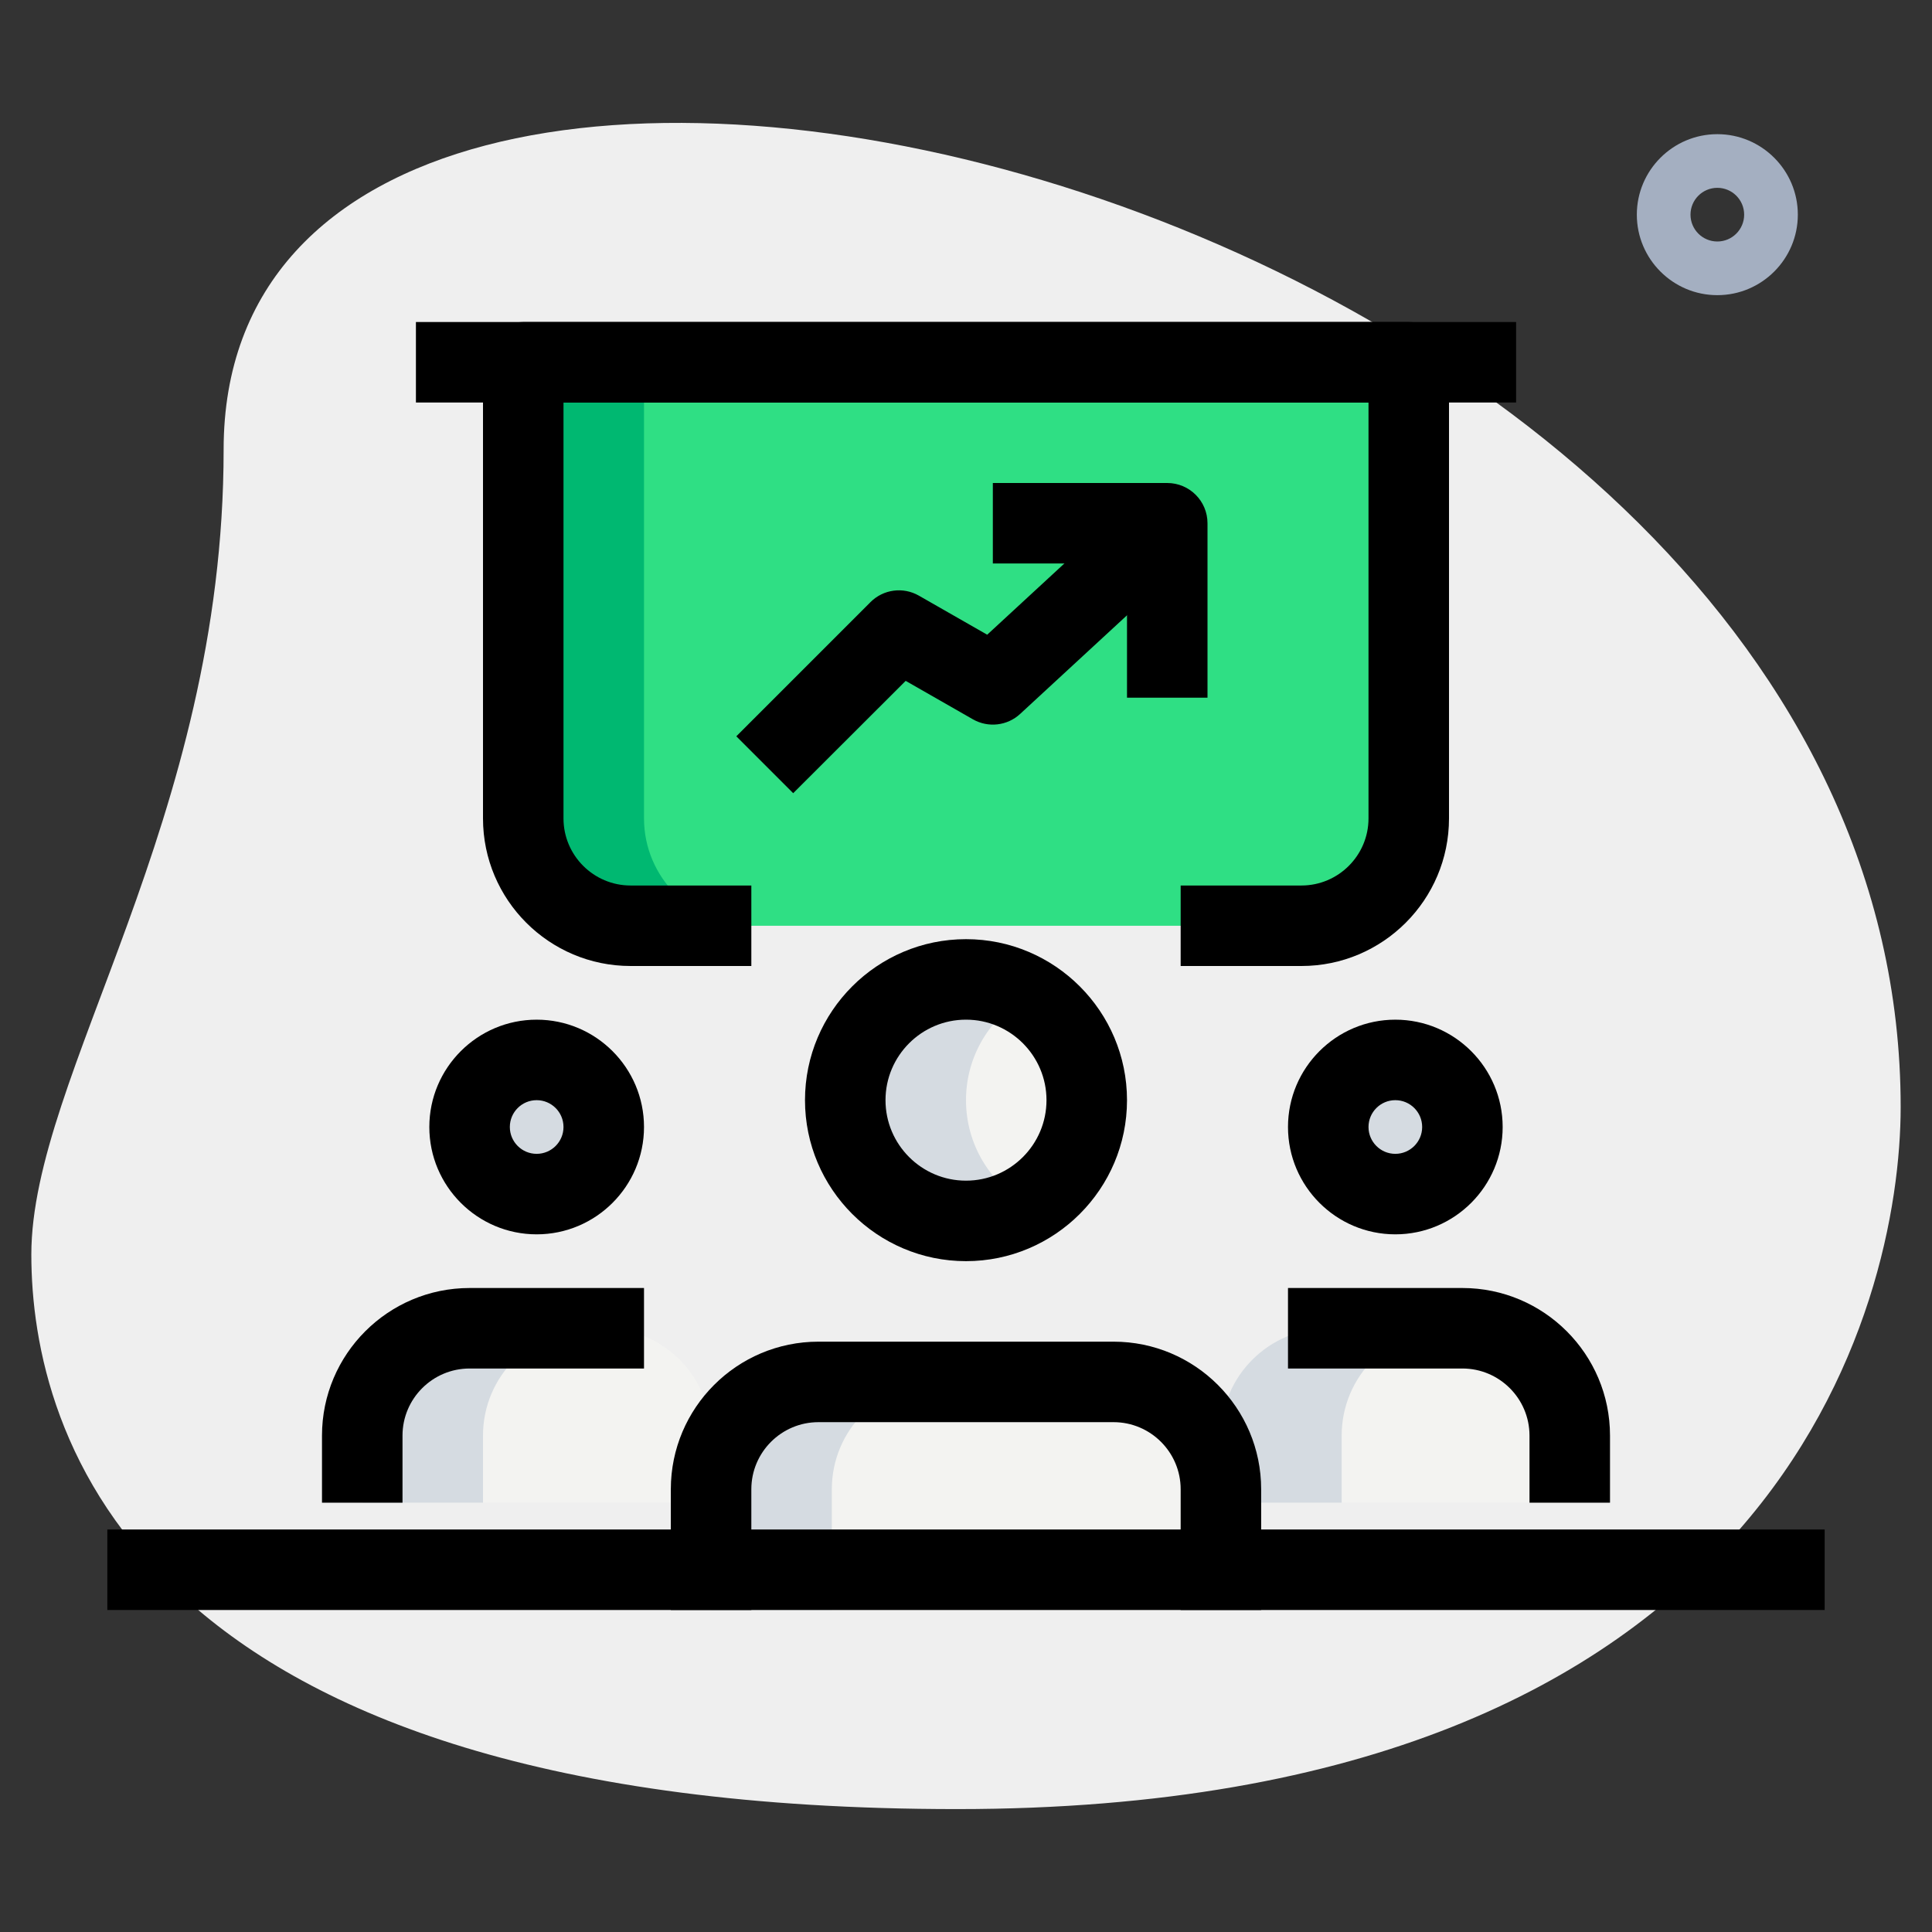 <svg width="128" height="128" viewBox="0 0 128 128" fill="none" xmlns="http://www.w3.org/2000/svg">
<rect x="0" y="0" width="128" height="128" fill="#333333" stroke="none"/>
<path d="M14.816 29.785C14.816 54.378 2.076 71.267 2.076 83.118C2.076 94.969 8.889 119.857 63.406 119.857C117.924 119.857 125.924 86.375 125.924 73.34C125.927 12.302 14.816 -13.771 14.816 29.785Z" fill="#EFEFEF"/>
<path d="M113.778 19.555C110.837 19.555 108.444 17.162 108.444 14.222C108.444 11.282 110.837 8.889 113.778 8.889C116.718 8.889 119.111 11.282 119.111 14.222C119.111 17.162 116.718 19.555 113.778 19.555ZM113.778 12.444C112.796 12.444 112 13.241 112 14.222C112 15.203 112.796 16 113.778 16C114.759 16 115.555 15.203 115.555 14.222C115.555 13.241 114.759 12.444 113.778 12.444Z" fill="#A4AFC1"/>
<path d="M92.445 79.111C94.899 79.111 96.889 77.121 96.889 74.667C96.889 72.212 94.899 70.222 92.445 70.222C89.99 70.222 88 72.212 88 74.667C88 77.121 89.99 79.111 92.445 79.111Z" fill="#F3F3F1"/>
<path d="M35.556 79.111C38.01 79.111 40 77.121 40 74.667C40 72.212 38.01 70.222 35.556 70.222C33.101 70.222 31.111 72.212 31.111 74.667C31.111 77.121 33.101 79.111 35.556 79.111Z" fill="#F3F3F1"/>
<path d="M64 80.889C68.418 80.889 72 77.307 72 72.889C72 68.47 68.418 64.889 64 64.889C59.582 64.889 56 68.47 56 72.889C56 77.307 59.582 80.889 64 80.889Z" fill="#F3F3F1"/>
<path d="M80.889 106.667V98.667C80.889 94.738 77.707 91.556 73.778 91.556H54.222C50.293 91.556 47.111 94.738 47.111 98.667V106.667H80.889Z" fill="#F3F3F1"/>
<path d="M47.111 99.556V95.111C47.111 91.182 43.929 88 40 88H31.111C27.182 88 24 91.182 24 95.111V99.556H47.111Z" fill="#F3F3F1"/>
<path d="M104 99.556V95.111C104 91.182 100.818 88 96.889 88H88C84.071 88 80.889 91.182 80.889 95.111V99.556H104Z" fill="#F3F3F1"/>
<path d="M86.222 61.333C90.133 61.333 93.333 58.133 93.333 54.222V24H34.667V54.222C34.667 58.133 37.867 61.333 41.778 61.333H86.222Z" fill="#2FDF84"/>
<path d="M96 74.667C96 73.991 96.174 73.369 96.445 72.796C95.733 71.285 94.222 70.222 92.444 70.222C89.991 70.222 88 72.213 88 74.667C88 77.12 89.991 79.111 92.444 79.111C94.222 79.111 95.733 78.048 96.445 76.537C96.174 75.964 96 75.342 96 74.667Z" fill="#D5DBE1"/>
<path d="M39.111 74.667C39.111 73.991 39.285 73.369 39.556 72.796C38.844 71.285 37.333 70.222 35.556 70.222C33.102 70.222 31.111 72.213 31.111 74.667C31.111 77.12 33.102 79.111 35.556 79.111C37.333 79.111 38.844 78.048 39.556 76.537C39.285 75.964 39.111 75.342 39.111 74.667Z" fill="#D5DBE1"/>
<path d="M64 72.889C64 69.934 65.618 67.385 68 65.998C66.82 65.312 65.465 64.889 64 64.889C59.58 64.889 56 68.469 56 72.889C56 77.308 59.58 80.889 64 80.889C65.465 80.889 66.82 80.466 68 79.779C65.618 78.393 64 75.843 64 72.889Z" fill="#D5DBE1"/>
<path d="M62.222 91.556H54.222C50.293 91.556 47.111 94.738 47.111 98.667V106.667H55.111V98.667C55.111 94.738 58.293 91.556 62.222 91.556Z" fill="#D5DBE1"/>
<path d="M39.111 88H31.111C27.182 88 24 91.182 24 95.111V99.556H32V95.111C32 91.182 35.182 88 39.111 88Z" fill="#D5DBE1"/>
<path d="M96 88H88C84.071 88 80.889 91.182 80.889 95.111V99.556H88.889V95.111C88.889 91.182 92.071 88 96 88Z" fill="#D5DBE1"/>
<path d="M42.667 54.222V24H34.667V54.222C34.667 58.133 37.867 61.333 41.778 61.333H49.778C45.867 61.333 42.667 58.133 42.667 54.222Z" fill="#00B871"/>
<path d="M27.556 21.334H100.445V26.667H27.556V21.334Z" fill="black"/>
<path d="M86.222 64H78.222V58.667H86.222C88.672 58.667 90.667 56.672 90.667 54.222V26.667H37.333V54.222C37.333 56.672 39.328 58.667 41.778 58.667H49.778V64H41.778C36.384 64 32 59.616 32 54.222V24C32 22.528 33.195 21.334 34.667 21.334H93.333C94.805 21.334 96 22.528 96 24V54.222C96 59.616 91.616 64 86.222 64Z" fill="black"/>
<path d="M52.551 52.551L48.782 48.782L57.671 39.893C58.521 39.04 59.836 38.866 60.878 39.463L65.404 42.051L75.524 32.711L79.143 36.633L67.588 47.299C66.734 48.089 65.468 48.234 64.455 47.655L60.004 45.109L52.551 52.551Z" fill="black"/>
<path d="M80 46.222H74.667V37.333H65.778V32H77.333C78.805 32 80 33.195 80 34.667V46.222Z" fill="black"/>
<path d="M92.444 81.778C88.523 81.778 85.333 78.589 85.333 74.667C85.333 70.745 88.523 67.556 92.444 67.556C96.366 67.556 99.555 70.745 99.555 74.667C99.555 78.589 96.366 81.778 92.444 81.778ZM92.444 72.889C91.463 72.889 90.667 73.685 90.667 74.667C90.667 75.648 91.463 76.445 92.444 76.445C93.426 76.445 94.222 75.648 94.222 74.667C94.222 73.685 93.426 72.889 92.444 72.889Z" fill="black"/>
<path d="M106.667 99.556H101.333V95.111C101.333 92.662 99.339 90.667 96.889 90.667H85.333V85.334H96.889C102.283 85.334 106.667 89.718 106.667 95.111V99.556Z" fill="black"/>
<path d="M35.555 81.778C31.634 81.778 28.444 78.589 28.444 74.667C28.444 70.745 31.634 67.556 35.555 67.556C39.477 67.556 42.667 70.745 42.667 74.667C42.667 78.589 39.477 81.778 35.555 81.778ZM35.555 72.889C34.574 72.889 33.778 73.685 33.778 74.667C33.778 75.648 34.574 76.445 35.555 76.445C36.537 76.445 37.333 75.648 37.333 74.667C37.333 73.685 36.537 72.889 35.555 72.889Z" fill="black"/>
<path d="M26.667 99.556H21.333V95.111C21.333 89.718 25.717 85.334 31.111 85.334H42.667V90.667H31.111C28.661 90.667 26.667 92.662 26.667 95.111V99.556Z" fill="black"/>
<path d="M64 83.555C58.119 83.555 53.333 78.77 53.333 72.889C53.333 67.008 58.119 62.222 64 62.222C69.881 62.222 74.667 67.008 74.667 72.889C74.667 78.77 69.881 83.555 64 83.555ZM64 67.555C61.059 67.555 58.667 69.948 58.667 72.889C58.667 75.829 61.059 78.222 64 78.222C66.94 78.222 69.333 75.829 69.333 72.889C69.333 69.948 66.94 67.555 64 67.555Z" fill="black"/>
<path d="M83.555 106.666H78.222V98.666C78.222 96.217 76.227 94.222 73.778 94.222H54.222C51.772 94.222 49.778 96.217 49.778 98.666V106.666H44.444V98.666C44.444 93.273 48.828 88.889 54.222 88.889H73.778C79.171 88.889 83.555 93.273 83.555 98.666V106.666Z" fill="black"/>
<path d="M7.111 101.333H120.889V106.667H7.111V101.333Z" fill="black"/>
</svg>
